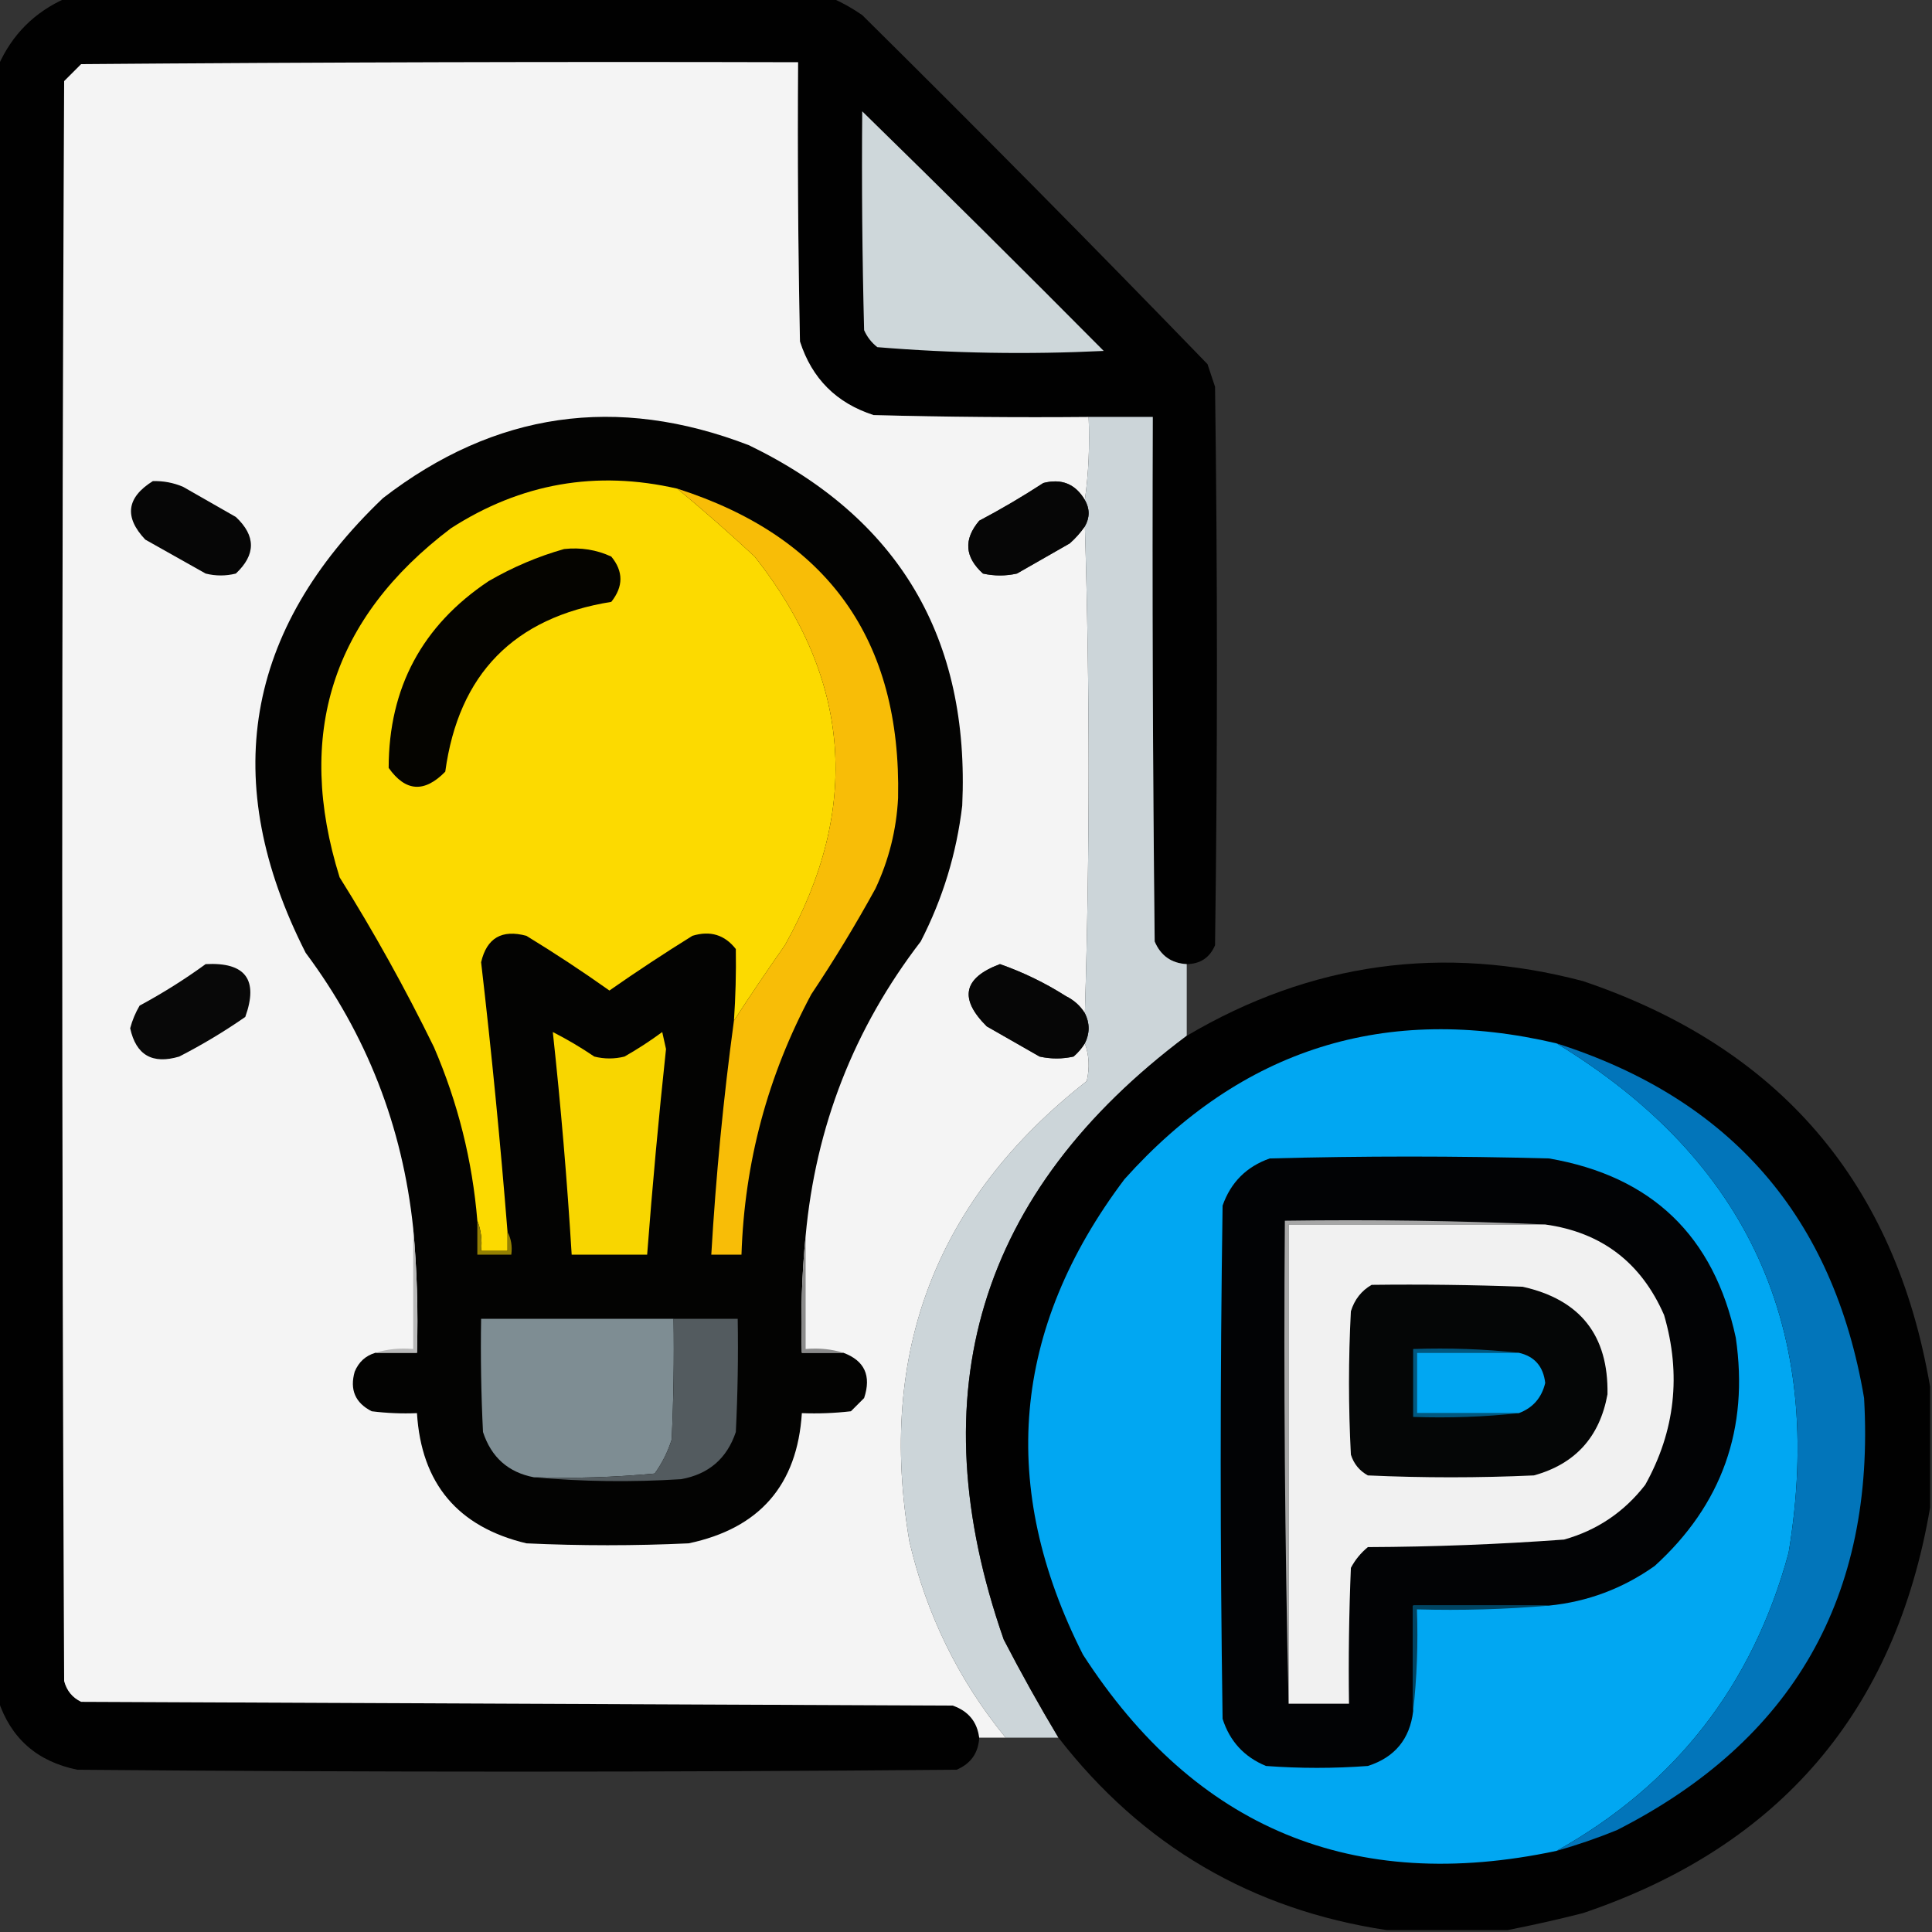 <?xml version="1.0" encoding="UTF-8"?>
<!DOCTYPE svg PUBLIC "-//W3C//DTD SVG 1.1//EN" "http://www.w3.org/Graphics/SVG/1.1/DTD/svg11.dtd">
<svg xmlns="http://www.w3.org/2000/svg" version="1.1" width="512px" height="512px" style="shape-rendering:geometricPrecision; text-rendering:geometricPrecision; image-rendering:optimizeQuality; fill-rule:evenodd; clip-rule:evenodd" xmlns:xlink="http://www.w3.org/1999/xlink">
<rect width="100%" height="100%" fill="#333333" stroke="none"/>
<g><path style="opacity:0.987" fill="#010101" d="M 17.5,-0.5 C 85.167,-0.5 152.833,-0.5 220.5,-0.5C 223.234,0.705 225.901,2.205 228.5,4C 259.361,34.528 289.861,65.361 320,96.5C 320.667,98.5 321.333,100.5 322,102.5C 322.667,151.833 322.667,201.167 322,250.5C 320.59,253.789 318.09,255.456 314.5,255.5C 310.438,255.276 307.605,253.276 306,249.5C 305.5,203.168 305.333,156.835 305.5,110.5C 299.833,110.5 294.167,110.5 288.5,110.5C 269.497,110.667 250.497,110.5 231.5,110C 221.667,106.833 215.167,100.333 212,90.5C 211.5,65.836 211.333,41.169 211.5,16.5C 148.166,16.333 84.832,16.5 21.5,17C 20,18.5 18.5,20 17,21.5C 16.333,162.833 16.333,304.167 17,445.5C 17.685,448.057 19.185,449.891 21.5,451C 98.5,451.333 175.5,451.667 252.5,452C 256.628,453.453 258.961,456.286 259.5,460.5C 259.276,464.562 257.276,467.395 253.5,469C 175.833,469.667 98.167,469.667 20.5,469C 9.839,466.831 2.839,460.664 -0.5,450.5C -0.5,306.167 -0.5,161.833 -0.5,17.5C 3.167,9.167 9.167,3.167 17.5,-0.5 Z"/></g>
<g><path style="opacity:1" fill="#f4f4f4" d="M 288.5,110.5 C 288.825,118.019 288.492,125.352 287.5,132.5C 285.003,128.254 281.336,126.754 276.5,128C 270.998,131.585 265.331,134.919 259.5,138C 255.323,142.954 255.657,147.62 260.5,152C 263.5,152.667 266.5,152.667 269.5,152C 274.167,149.333 278.833,146.667 283.5,144C 285.041,142.629 286.375,141.129 287.5,139.5C 288.833,182.5 288.833,225.5 287.5,268.5C 286.284,266.549 284.618,265.049 282.5,264C 276.991,260.495 271.158,257.662 265,255.5C 255.271,259.146 254.104,264.646 261.5,272C 266.167,274.667 270.833,277.333 275.5,280C 278.5,280.667 281.5,280.667 284.5,280C 285.71,278.961 286.71,277.794 287.5,276.5C 288.641,279.64 288.808,282.973 288,286.5C 248.147,317.708 232.481,358.375 241,408.5C 245.54,427.911 254.04,445.244 266.5,460.5C 264.167,460.5 261.833,460.5 259.5,460.5C 258.961,456.286 256.628,453.453 252.5,452C 175.5,451.667 98.5,451.333 21.5,451C 19.185,449.891 17.685,448.057 17,445.5C 16.333,304.167 16.333,162.833 17,21.5C 18.5,20 20,18.5 21.5,17C 84.832,16.5 148.166,16.333 211.5,16.5C 211.333,41.169 211.5,65.836 212,90.5C 215.167,100.333 221.667,106.833 231.5,110C 250.497,110.5 269.497,110.667 288.5,110.5 Z"/></g>
<g><path style="opacity:1" fill="#ced7da" d="M 228.5,29.5 C 249.965,50.465 271.299,71.632 292.5,93C 272.41,93.975 252.41,93.642 232.5,92C 230.951,90.786 229.785,89.286 229,87.5C 228.5,68.169 228.333,48.836 228.5,29.5 Z"/></g>
<g><path style="opacity:1" fill="#030302" d="M 213.5,327.5 C 212.506,337.653 212.172,347.986 212.5,358.5C 216.167,358.5 219.833,358.5 223.5,358.5C 229.127,360.588 230.961,364.588 229,370.5C 227.833,371.667 226.667,372.833 225.5,374C 221.179,374.499 216.846,374.666 212.5,374.5C 211.29,393.549 201.29,405.049 182.5,409C 168.167,409.667 153.833,409.667 139.5,409C 121.32,404.653 111.653,393.153 110.5,374.5C 106.486,374.666 102.486,374.499 98.5,374C 94.139,371.774 92.639,368.274 94,363.5C 95.076,360.921 96.909,359.254 99.5,358.5C 103.167,358.5 106.833,358.5 110.5,358.5C 110.828,347.321 110.495,336.321 109.5,325.5C 106.674,298.521 97.174,274.188 81,252.5C 57.972,207.169 64.805,167.002 101.5,132C 131.12,109.149 163.453,104.483 198.5,118C 238.225,137.259 257.058,169.093 255,213.5C 253.498,226.176 249.832,238.176 244,249.5C 226.327,272.521 216.16,298.521 213.5,327.5 Z"/></g>
<g><path style="opacity:1" fill="#ccd5d9" d="M 288.5,110.5 C 294.167,110.5 299.833,110.5 305.5,110.5C 305.333,156.835 305.5,203.168 306,249.5C 307.605,253.276 310.438,255.276 314.5,255.5C 314.5,261.833 314.5,268.167 314.5,274.5C 259.338,315.832 243.171,369.165 266,434.5C 270.604,443.382 275.437,452.049 280.5,460.5C 275.833,460.5 271.167,460.5 266.5,460.5C 254.04,445.244 245.54,427.911 241,408.5C 232.481,358.375 248.147,317.708 288,286.5C 288.808,282.973 288.641,279.64 287.5,276.5C 288.833,273.833 288.833,271.167 287.5,268.5C 288.833,225.5 288.833,182.5 287.5,139.5C 288.833,137.167 288.833,134.833 287.5,132.5C 288.492,125.352 288.825,118.019 288.5,110.5 Z"/></g>
<g><path style="opacity:1" fill="#060606" d="M 40.5,127.5 C 43.271,127.421 45.937,127.921 48.5,129C 53.167,131.667 57.833,134.333 62.5,137C 67.833,142 67.833,147 62.5,152C 59.833,152.667 57.167,152.667 54.5,152C 49.167,149 43.833,146 38.5,143C 32.859,137.036 33.526,131.869 40.5,127.5 Z"/></g>
<g><path style="opacity:1" fill="#fcda00" d="M 179.5,129.5 C 186.391,135.211 193.225,141.211 200,147.5C 225.595,179.94 228.262,214.273 208,250.5C 203.056,257.552 198.556,264.219 194.5,270.5C 194.935,264.158 195.102,257.825 195,251.5C 192.045,247.723 188.212,246.557 183.5,248C 176.031,252.637 168.698,257.47 161.5,262.5C 154.338,257.418 147.005,252.585 139.5,248C 132.992,246.249 128.992,248.582 127.5,255C 130.263,278.795 132.596,302.629 134.5,326.5C 134.5,328.167 134.5,329.833 134.5,331.5C 132.167,331.5 129.833,331.5 127.5,331.5C 127.806,328.615 127.473,325.948 126.5,323.5C 125.181,307.558 121.348,292.224 115,277.5C 107.428,262.017 99.094,247.017 90,232.5C 78.174,194.648 88.007,163.815 119.5,140C 138.025,128.062 158.025,124.562 179.5,129.5 Z"/></g>
<g><path style="opacity:1" fill="#060606" d="M 287.5,132.5 C 288.833,134.833 288.833,137.167 287.5,139.5C 286.375,141.129 285.041,142.629 283.5,144C 278.833,146.667 274.167,149.333 269.5,152C 266.5,152.667 263.5,152.667 260.5,152C 255.657,147.62 255.323,142.954 259.5,138C 265.331,134.919 270.998,131.585 276.5,128C 281.336,126.754 285.003,128.254 287.5,132.5 Z"/></g>
<g><path style="opacity:1" fill="#f8bd07" d="M 179.5,129.5 C 219.387,142.269 238.887,169.602 238,211.5C 237.569,219.892 235.569,227.892 232,235.5C 226.731,245.097 221.064,254.43 215,263.5C 203.455,285.055 197.289,308.055 196.5,332.5C 193.833,332.5 191.167,332.5 188.5,332.5C 189.722,311.617 191.722,290.951 194.5,270.5C 198.556,264.219 203.056,257.552 208,250.5C 228.262,214.273 225.595,179.94 200,147.5C 193.225,141.211 186.391,135.211 179.5,129.5 Z"/></g>
<g><path style="opacity:1" fill="#050400" d="M 149.5,145.5 C 153.911,145.021 158.078,145.688 162,147.5C 165.226,151.426 165.226,155.426 162,159.5C 136.189,163.644 121.523,178.644 118,204.5C 112.474,210.158 107.474,209.825 103,203.5C 103.03,182.273 111.863,165.773 129.5,154C 135.904,150.291 142.57,147.458 149.5,145.5 Z"/></g>
<g><path style="opacity:1" fill="#080808" d="M 54.5,255.5 C 65.05,254.944 68.55,259.611 65,269.5C 59.415,273.377 53.582,276.877 47.5,280C 40.382,282.112 36.048,279.612 34.5,272.5C 35.054,270.39 35.888,268.39 37,266.5C 43.151,263.184 48.984,259.517 54.5,255.5 Z"/></g>
<g><path style="opacity:0.974" fill="#000101" d="M 511.5,367.5 C 511.5,378.167 511.5,388.833 511.5,399.5C 502.296,453.548 471.629,489.382 419.5,507C 412.741,508.715 406.075,510.215 399.5,511.5C 388.833,511.5 378.167,511.5 367.5,511.5C 331.693,506.097 302.693,489.097 280.5,460.5C 275.437,452.049 270.604,443.382 266,434.5C 243.171,369.165 259.338,315.832 314.5,274.5C 347.4,255.062 382.4,250.229 419.5,260C 471.629,277.618 502.296,313.452 511.5,367.5 Z"/></g>
<g><path style="opacity:1" fill="#060606" d="M 287.5,268.5 C 288.833,271.167 288.833,273.833 287.5,276.5C 286.71,277.794 285.71,278.961 284.5,280C 281.5,280.667 278.5,280.667 275.5,280C 270.833,277.333 266.167,274.667 261.5,272C 254.104,264.646 255.271,259.146 265,255.5C 271.158,257.662 276.991,260.495 282.5,264C 284.618,265.049 286.284,266.549 287.5,268.5 Z"/></g>
<g><path style="opacity:1" fill="#01a7f2" d="M 412.5,276.5 C 463.316,307.369 483.816,352.369 474,411.5C 464.487,446.593 443.987,472.926 412.5,490.5C 358.63,501.939 316.796,484.605 287,438.5C 264.491,394.125 268.158,352.125 298,312.5C 329.045,277.874 367.212,265.874 412.5,276.5 Z"/></g>
<g><path style="opacity:1" fill="#f8d600" d="M 146.5,273.5 C 150.262,275.413 153.929,277.579 157.5,280C 160.167,280.667 162.833,280.667 165.5,280C 168.968,278.03 172.301,275.864 175.5,273.5C 175.833,275 176.167,276.5 176.5,278C 174.553,296.151 172.886,314.317 171.5,332.5C 164.833,332.5 158.167,332.5 151.5,332.5C 150.296,312.795 148.63,293.128 146.5,273.5 Z"/></g>
<g><path style="opacity:1" fill="#0275ba" d="M 412.5,276.5 C 458.743,291.246 485.91,322.58 494,370.5C 497.024,423.089 475.191,461.255 428.5,485C 423.255,487.137 417.922,488.97 412.5,490.5C 443.987,472.926 464.487,446.593 474,411.5C 483.816,352.369 463.316,307.369 412.5,276.5 Z"/></g>
<g><path style="opacity:1" fill="#020305" d="M 410.5,425.5 C 398.5,425.5 386.5,425.5 374.5,425.5C 374.5,434.833 374.5,444.167 374.5,453.5C 373.612,460.89 369.612,465.723 362.5,468C 353.5,468.667 344.5,468.667 335.5,468C 329.725,465.616 325.892,461.449 324,455.5C 323.333,410.167 323.333,364.833 324,319.5C 326.167,313.333 330.333,309.167 336.5,307C 361.167,306.333 385.833,306.333 410.5,307C 437.703,311.684 454.203,327.517 460,354.5C 463.521,378.613 456.354,398.78 438.5,415C 430.064,420.978 420.731,424.478 410.5,425.5 Z"/></g>
<g><path style="opacity:1" fill="#a6a6a6" d="M 409.5,324.5 C 386.833,324.5 364.167,324.5 341.5,324.5C 341.5,366.833 341.5,409.167 341.5,451.5C 340.501,409.003 340.168,366.337 340.5,323.5C 363.673,323.169 386.673,323.502 409.5,324.5 Z"/></g>
<g><path style="opacity:1" fill="#f1f1f1" d="M 409.5,324.5 C 424.422,326.576 434.922,334.576 441,348.5C 445.599,364.261 443.932,379.261 436,393.5C 430.406,400.71 423.24,405.543 414.5,408C 397.211,409.262 379.877,409.929 362.5,410C 360.622,411.543 359.122,413.376 358,415.5C 357.5,427.495 357.333,439.495 357.5,451.5C 352.167,451.5 346.833,451.5 341.5,451.5C 341.5,409.167 341.5,366.833 341.5,324.5C 364.167,324.5 386.833,324.5 409.5,324.5 Z"/></g>
<g><path style="opacity:1" fill="#948002" d="M 126.5,323.5 C 127.473,325.948 127.806,328.615 127.5,331.5C 129.833,331.5 132.167,331.5 134.5,331.5C 134.5,329.833 134.5,328.167 134.5,326.5C 135.461,328.265 135.795,330.265 135.5,332.5C 132.5,332.5 129.5,332.5 126.5,332.5C 126.5,329.5 126.5,326.5 126.5,323.5 Z"/></g>
<g><path style="opacity:1" fill="#b9b9b9" d="M 109.5,325.5 C 110.495,336.321 110.828,347.321 110.5,358.5C 106.833,358.5 103.167,358.5 99.5,358.5C 102.625,357.521 105.958,357.187 109.5,357.5C 109.5,346.833 109.5,336.167 109.5,325.5 Z"/></g>
<g><path style="opacity:1" fill="#8b8b8b" d="M 213.5,327.5 C 213.5,337.5 213.5,347.5 213.5,357.5C 217.042,357.187 220.375,357.521 223.5,358.5C 219.833,358.5 216.167,358.5 212.5,358.5C 212.172,347.986 212.506,337.653 213.5,327.5 Z"/></g>
<g><path style="opacity:1" fill="#050606" d="M 363.5,340.5 C 376.837,340.333 390.171,340.5 403.5,341C 418.776,344.393 426.276,353.893 426,369.5C 423.947,380.816 417.447,387.983 406.5,391C 391.833,391.667 377.167,391.667 362.5,391C 360.274,389.773 358.774,387.939 358,385.5C 357.333,372.833 357.333,360.167 358,347.5C 358.967,344.379 360.8,342.046 363.5,340.5 Z"/></g>
<g><path style="opacity:1" fill="#7e8d93" d="M 178.5,349.5 C 178.667,360.172 178.5,370.839 178,381.5C 176.973,384.754 175.473,387.754 173.5,390.5C 162.854,391.499 152.187,391.832 141.5,391.5C 134.691,390.195 130.191,386.195 128,379.5C 127.5,369.506 127.334,359.506 127.5,349.5C 144.5,349.5 161.5,349.5 178.5,349.5 Z"/></g>
<g><path style="opacity:1" fill="#535b5f" d="M 178.5,349.5 C 184.167,349.5 189.833,349.5 195.5,349.5C 195.666,359.506 195.5,369.506 195,379.5C 192.648,386.517 187.815,390.684 180.5,392C 167.327,392.827 154.327,392.66 141.5,391.5C 152.187,391.832 162.854,391.499 173.5,390.5C 175.473,387.754 176.973,384.754 178,381.5C 178.5,370.839 178.667,360.172 178.5,349.5 Z"/></g>
<g><path style="opacity:1" fill="#01577f" d="M 402.5,358.5 C 393.5,358.5 384.5,358.5 375.5,358.5C 375.5,363.833 375.5,369.167 375.5,374.5C 384.5,374.5 393.5,374.5 402.5,374.5C 393.348,375.494 384.015,375.827 374.5,375.5C 374.5,369.5 374.5,363.5 374.5,357.5C 384.015,357.173 393.348,357.506 402.5,358.5 Z"/></g>
<g><path style="opacity:1" fill="#01a7f2" d="M 402.5,358.5 C 406.658,359.438 408.992,362.104 409.5,366.5C 408.554,370.442 406.221,373.109 402.5,374.5C 393.5,374.5 384.5,374.5 375.5,374.5C 375.5,369.167 375.5,363.833 375.5,358.5C 384.5,358.5 393.5,358.5 402.5,358.5 Z"/></g>
<g><path style="opacity:1" fill="#014462" d="M 410.5,425.5 C 399.012,426.495 387.345,426.828 375.5,426.5C 375.827,435.682 375.493,444.682 374.5,453.5C 374.5,444.167 374.5,434.833 374.5,425.5C 386.5,425.5 398.5,425.5 410.5,425.5 Z"/></g>
</svg>

